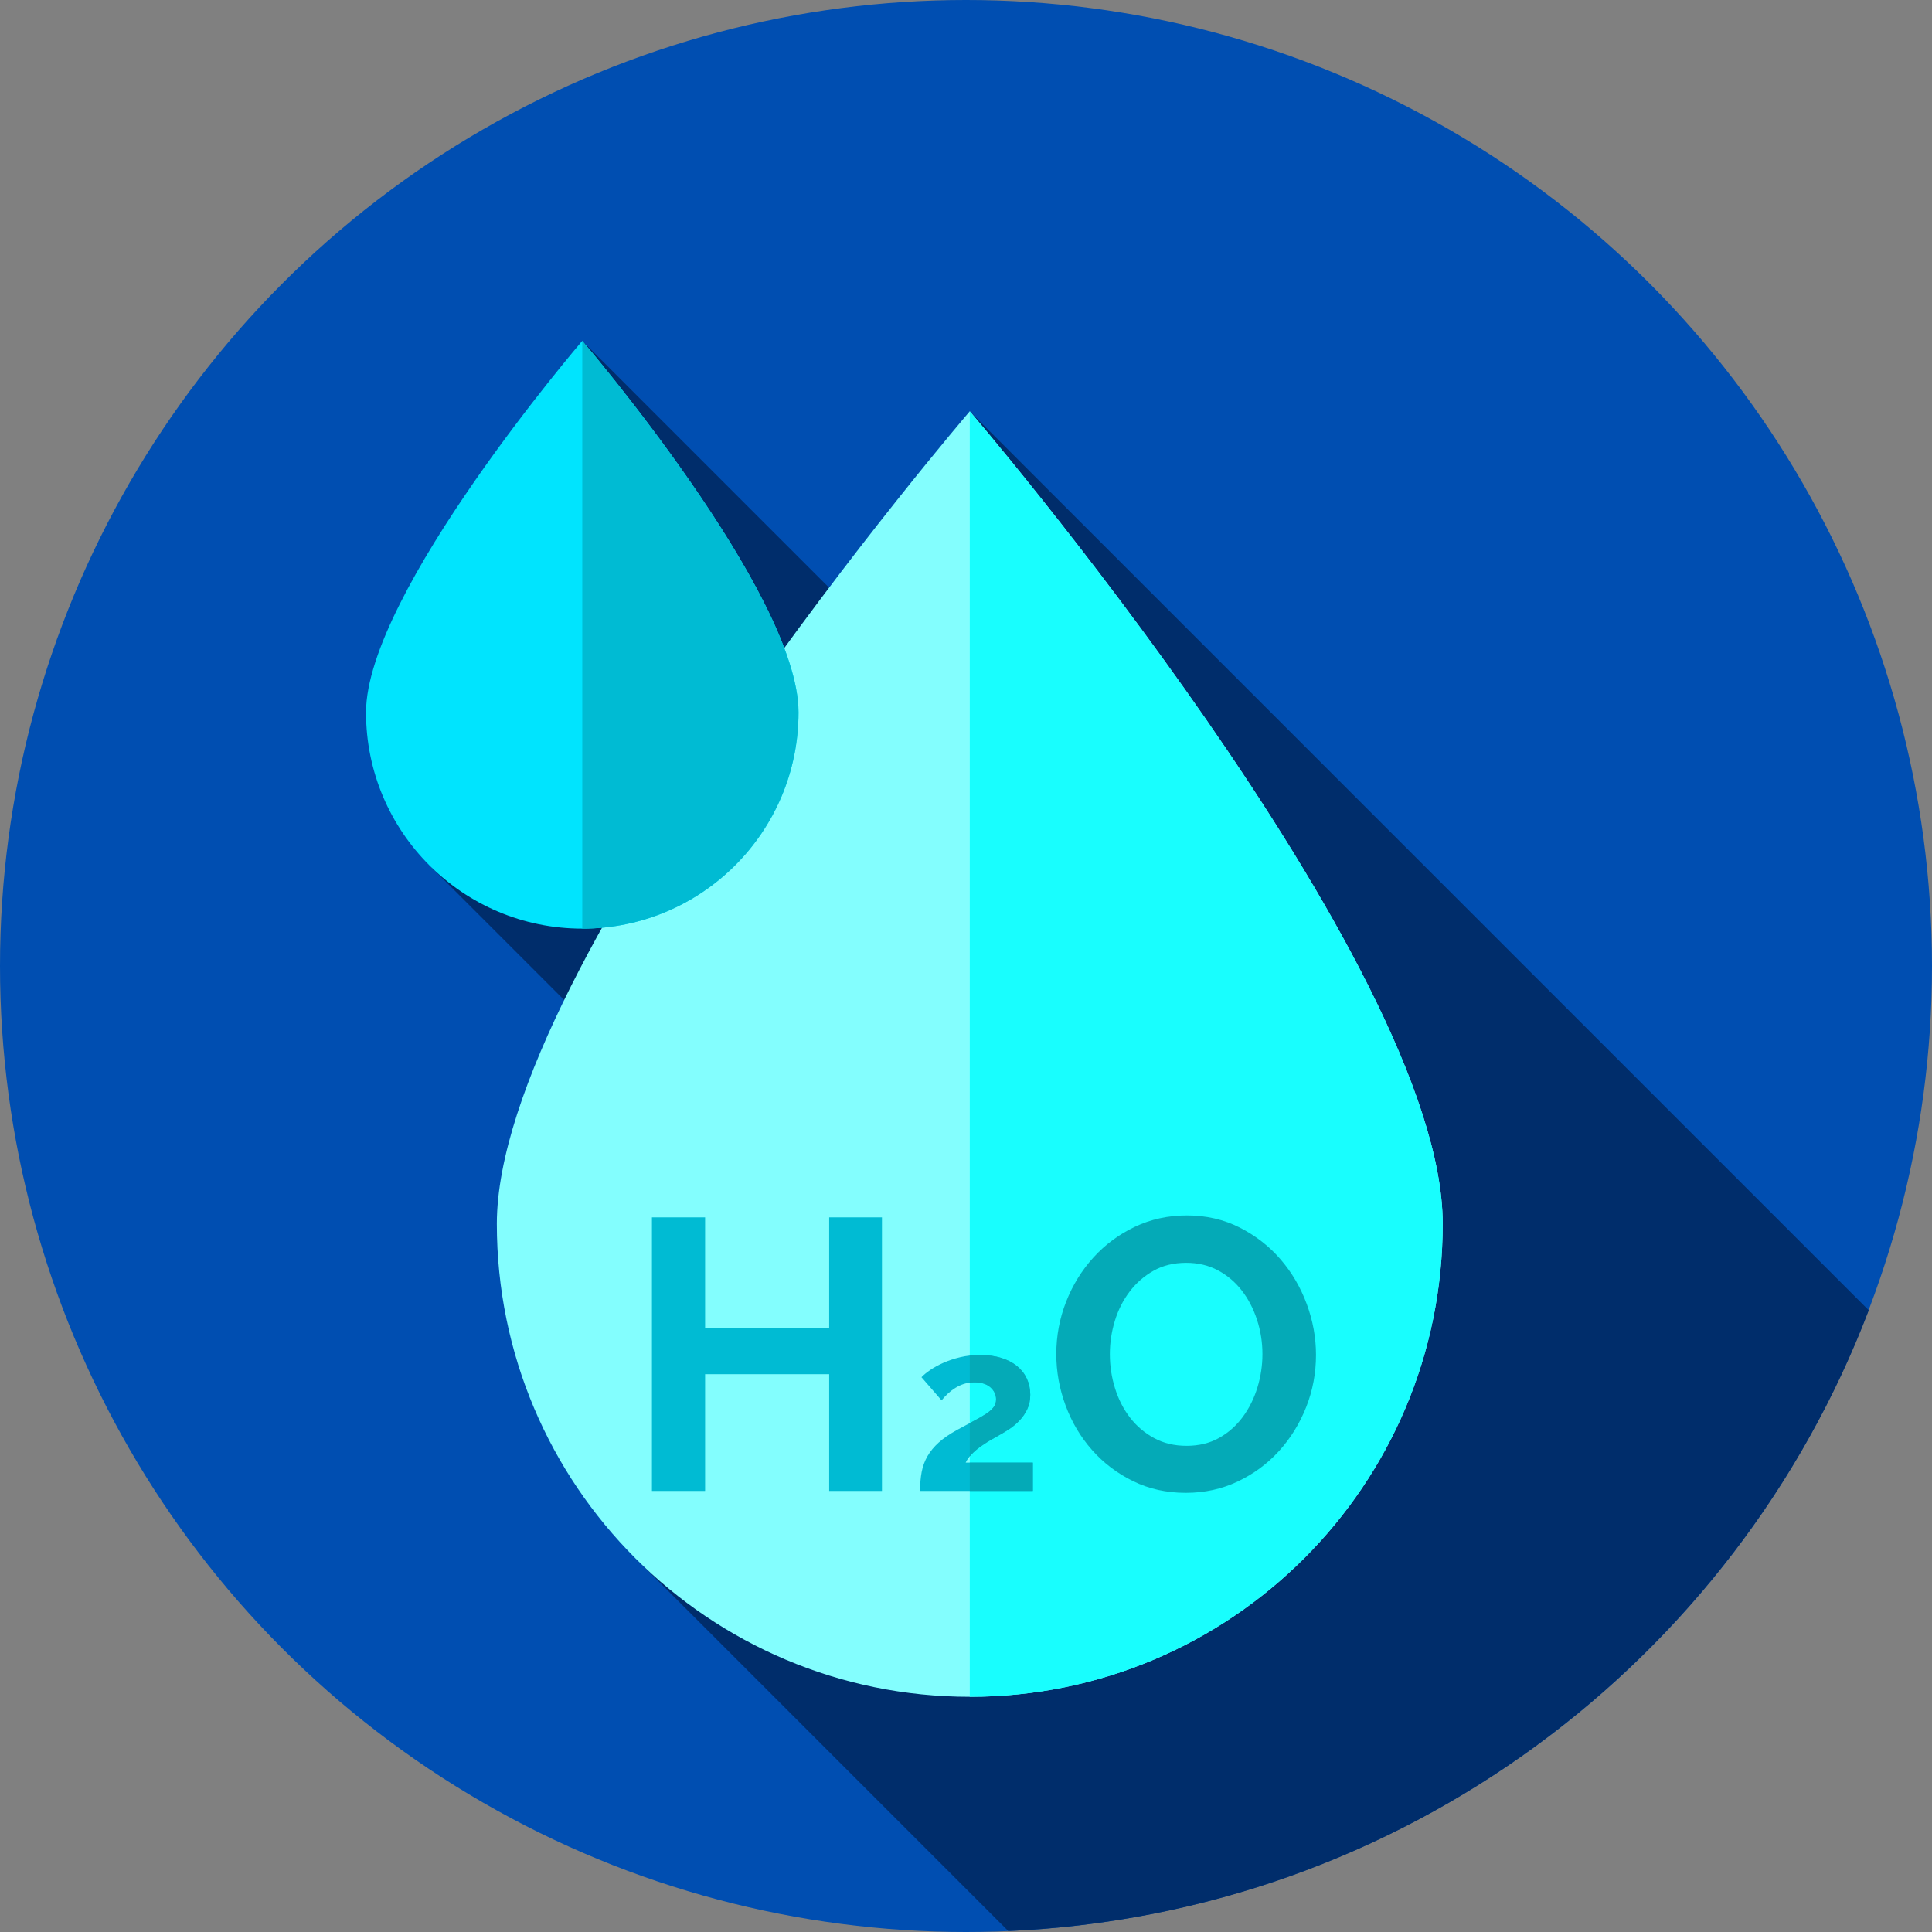 <?xml version="1.0" encoding="iso-8859-1"?>
<!-- Generator: Adobe Illustrator 19.0.0, SVG Export Plug-In . SVG Version: 6.00 Build 0)  -->
<svg version="1.1" id="Capa_1" xmlns="http://www.w3.org/2000/svg" xmlns:xlink="http://www.w3.org/1999/xlink" x="0px" y="0px"
	 viewBox="0 0 512 512" style="enable-background:new 0 0 512 512;" xml:space="preserve">
<rect x="0" y="0" width="512" height="512" fill="#808080" stroke="none"/>
<circle style="fill:#004EB1;" cx="256" cy="256" r="256"/>
<path style="fill:#002D6B;" d="M267.205,511.742c104.377-4.497,192.542-71.485,228.037-164.5L257,109l4.616,88.643l-107.31-107.31
	l-39.774,139.709L249.22,364.73l-78.953,50.073L267.205,511.742z"/>
<path style="fill:#83FEFE;" d="M131.667,324.333C131.667,255.114,257,109,257,109s125.333,146.114,125.333,215.333
	S326.22,449.667,257,449.667S131.667,393.553,131.667,324.333z"/>
<path style="fill:#18FEFE;" d="M257,449.667c69.22,0,125.333-56.114,125.333-125.333S257,109,257,109V449.667z"/>
<path style="fill:#00E4FE;" d="M97,188.791c0-31.65,57.307-98.458,57.307-98.458s57.307,66.808,57.307,98.458
	s-25.657,57.307-57.307,57.307S97,220.44,97,188.791z"/>
<g>
	<path style="fill:#00BBD3;" d="M154.307,246.097c31.65,0,57.307-25.657,57.307-57.307s-57.307-98.458-57.307-98.458V246.097z"/>
	<path style="fill:#00BBD3;" d="M233.729,322.612v72.496H219.74V364.17h-32.878v30.938h-14.091v-72.496h14.091v29.305h32.878
		v-29.305H233.729z"/>
	<path style="fill:#00BBD3;" d="M243.826,395.108c0-1.86,0.145-3.544,0.434-5.053c0.289-1.508,0.806-2.903,1.55-4.185
		c0.744-1.281,1.736-2.48,2.976-3.596s2.831-2.211,4.774-3.286c1.653-0.909,3.131-1.705,4.433-2.387s2.396-1.312,3.286-1.891
		c0.888-0.578,1.56-1.167,2.015-1.767c0.455-0.599,0.682-1.291,0.682-2.077c0-1.24-0.496-2.304-1.488-3.193
		c-0.992-0.888-2.418-1.333-4.278-1.333c-0.992,0-1.901,0.135-2.728,0.403c-0.828,0.269-1.603,0.631-2.325,1.085
		c-0.724,0.455-1.385,0.961-1.984,1.519c-0.6,0.558-1.147,1.147-1.643,1.767l-5.332-6.138c0.537-0.578,1.302-1.209,2.294-1.891
		c0.992-0.682,2.159-1.323,3.503-1.922c1.343-0.599,2.831-1.095,4.464-1.488c1.632-0.392,3.379-0.589,5.239-0.589
		c2.108,0,3.988,0.259,5.642,0.775c1.652,0.517,3.047,1.24,4.185,2.17c1.136,0.93,2.004,2.046,2.604,3.348
		c0.599,1.302,0.899,2.718,0.899,4.247c0,1.447-0.27,2.728-0.806,3.844c-0.538,1.116-1.22,2.108-2.046,2.976
		c-0.828,0.868-1.727,1.623-2.697,2.263c-0.972,0.641-1.912,1.209-2.821,1.705c-0.744,0.414-1.541,0.868-2.387,1.364
		c-0.848,0.496-1.685,1.044-2.511,1.643c-0.827,0.6-1.581,1.251-2.263,1.953c-0.682,0.703-1.209,1.447-1.581,2.232h17.794v7.502
		L243.826,395.108L243.826,395.108z"/>
</g>
<g>
	<path style="fill:#04AAB7;" d="M269.525,362.031c-1.138-0.93-2.533-1.653-4.185-2.17c-1.654-0.516-3.534-0.775-5.642-0.775
		c-0.931,0-1.825,0.065-2.698,0.165v7.181c0.39-0.053,0.787-0.093,1.209-0.093c1.86,0,3.286,0.445,4.278,1.333
		c0.992,0.889,1.488,1.953,1.488,3.193c0,0.786-0.228,1.478-0.682,2.077c-0.455,0.6-1.126,1.189-2.015,1.767
		c-0.89,0.579-1.984,1.209-3.286,1.891c-0.314,0.165-0.656,0.347-0.993,0.526v8.802c0.155-0.188,0.32-0.373,0.497-0.555
		c0.682-0.702,1.436-1.354,2.263-1.953c0.826-0.599,1.663-1.147,2.511-1.643c0.847-0.496,1.643-0.95,2.387-1.364
		c0.909-0.496,1.849-1.063,2.821-1.705c0.971-0.64,1.87-1.395,2.697-2.263c0.826-0.868,1.508-1.86,2.046-2.976
		c0.537-1.116,0.806-2.397,0.806-3.844c0-1.529-0.3-2.945-0.899-4.247C271.529,364.077,270.661,362.961,269.525,362.031z"/>
	<rect x="257" y="387.61" style="fill:#04AAB7;" width="16.709" height="7.502"/>
	<path style="fill:#04AAB7;" d="M314.239,395.619c-5.105,0-9.769-1.037-13.989-3.114c-4.222-2.076-7.846-4.833-10.875-8.271
		c-3.03-3.437-5.361-7.368-6.994-11.793c-1.634-4.424-2.451-8.95-2.451-13.58c0-4.833,0.868-9.461,2.604-13.887
		c1.736-4.424,4.151-8.338,7.25-11.742c3.097-3.403,6.755-6.109,10.977-8.118c4.22-2.007,8.815-3.012,13.785-3.012
		c5.105,0,9.767,1.072,13.989,3.216c4.22,2.144,7.827,4.952,10.823,8.424c2.995,3.472,5.31,7.42,6.943,11.844
		c1.634,4.426,2.451,8.918,2.451,13.478c0,4.834-0.868,9.445-2.604,13.836s-4.135,8.271-7.198,11.64
		c-3.063,3.37-6.706,6.059-10.926,8.066C323.802,394.615,319.207,395.619,314.239,395.619z M294.124,358.86
		c0,3.132,0.459,6.162,1.378,9.087c0.919,2.928,2.247,5.514,3.982,7.76c1.736,2.246,3.863,4.051,6.382,5.412
		c2.518,1.363,5.376,2.042,8.577,2.042c3.268,0,6.143-0.697,8.628-2.093c2.484-1.394,4.577-3.25,6.28-5.565
		c1.701-2.313,2.995-4.917,3.88-7.811c0.884-2.893,1.328-5.836,1.328-8.832c0-3.13-0.477-6.16-1.43-9.088
		c-0.954-2.926-2.297-5.514-4.033-7.76s-3.847-4.033-6.331-5.361c-2.486-1.327-5.293-1.991-8.424-1.991
		c-3.268,0-6.144,0.699-8.628,2.093c-2.486,1.396-4.595,3.234-6.331,5.514c-1.736,2.281-3.047,4.868-3.931,7.76
		C294.565,352.922,294.124,355.865,294.124,358.86z"/>
</g>
<g>
</g>
<g>
</g>
<g>
</g>
<g>
</g>
<g>
</g>
<g>
</g>
<g>
</g>
<g>
</g>
<g>
</g>
<g>
</g>
<g>
</g>
<g>
</g>
<g>
</g>
<g>
</g>
<g>
</g>
</svg>
